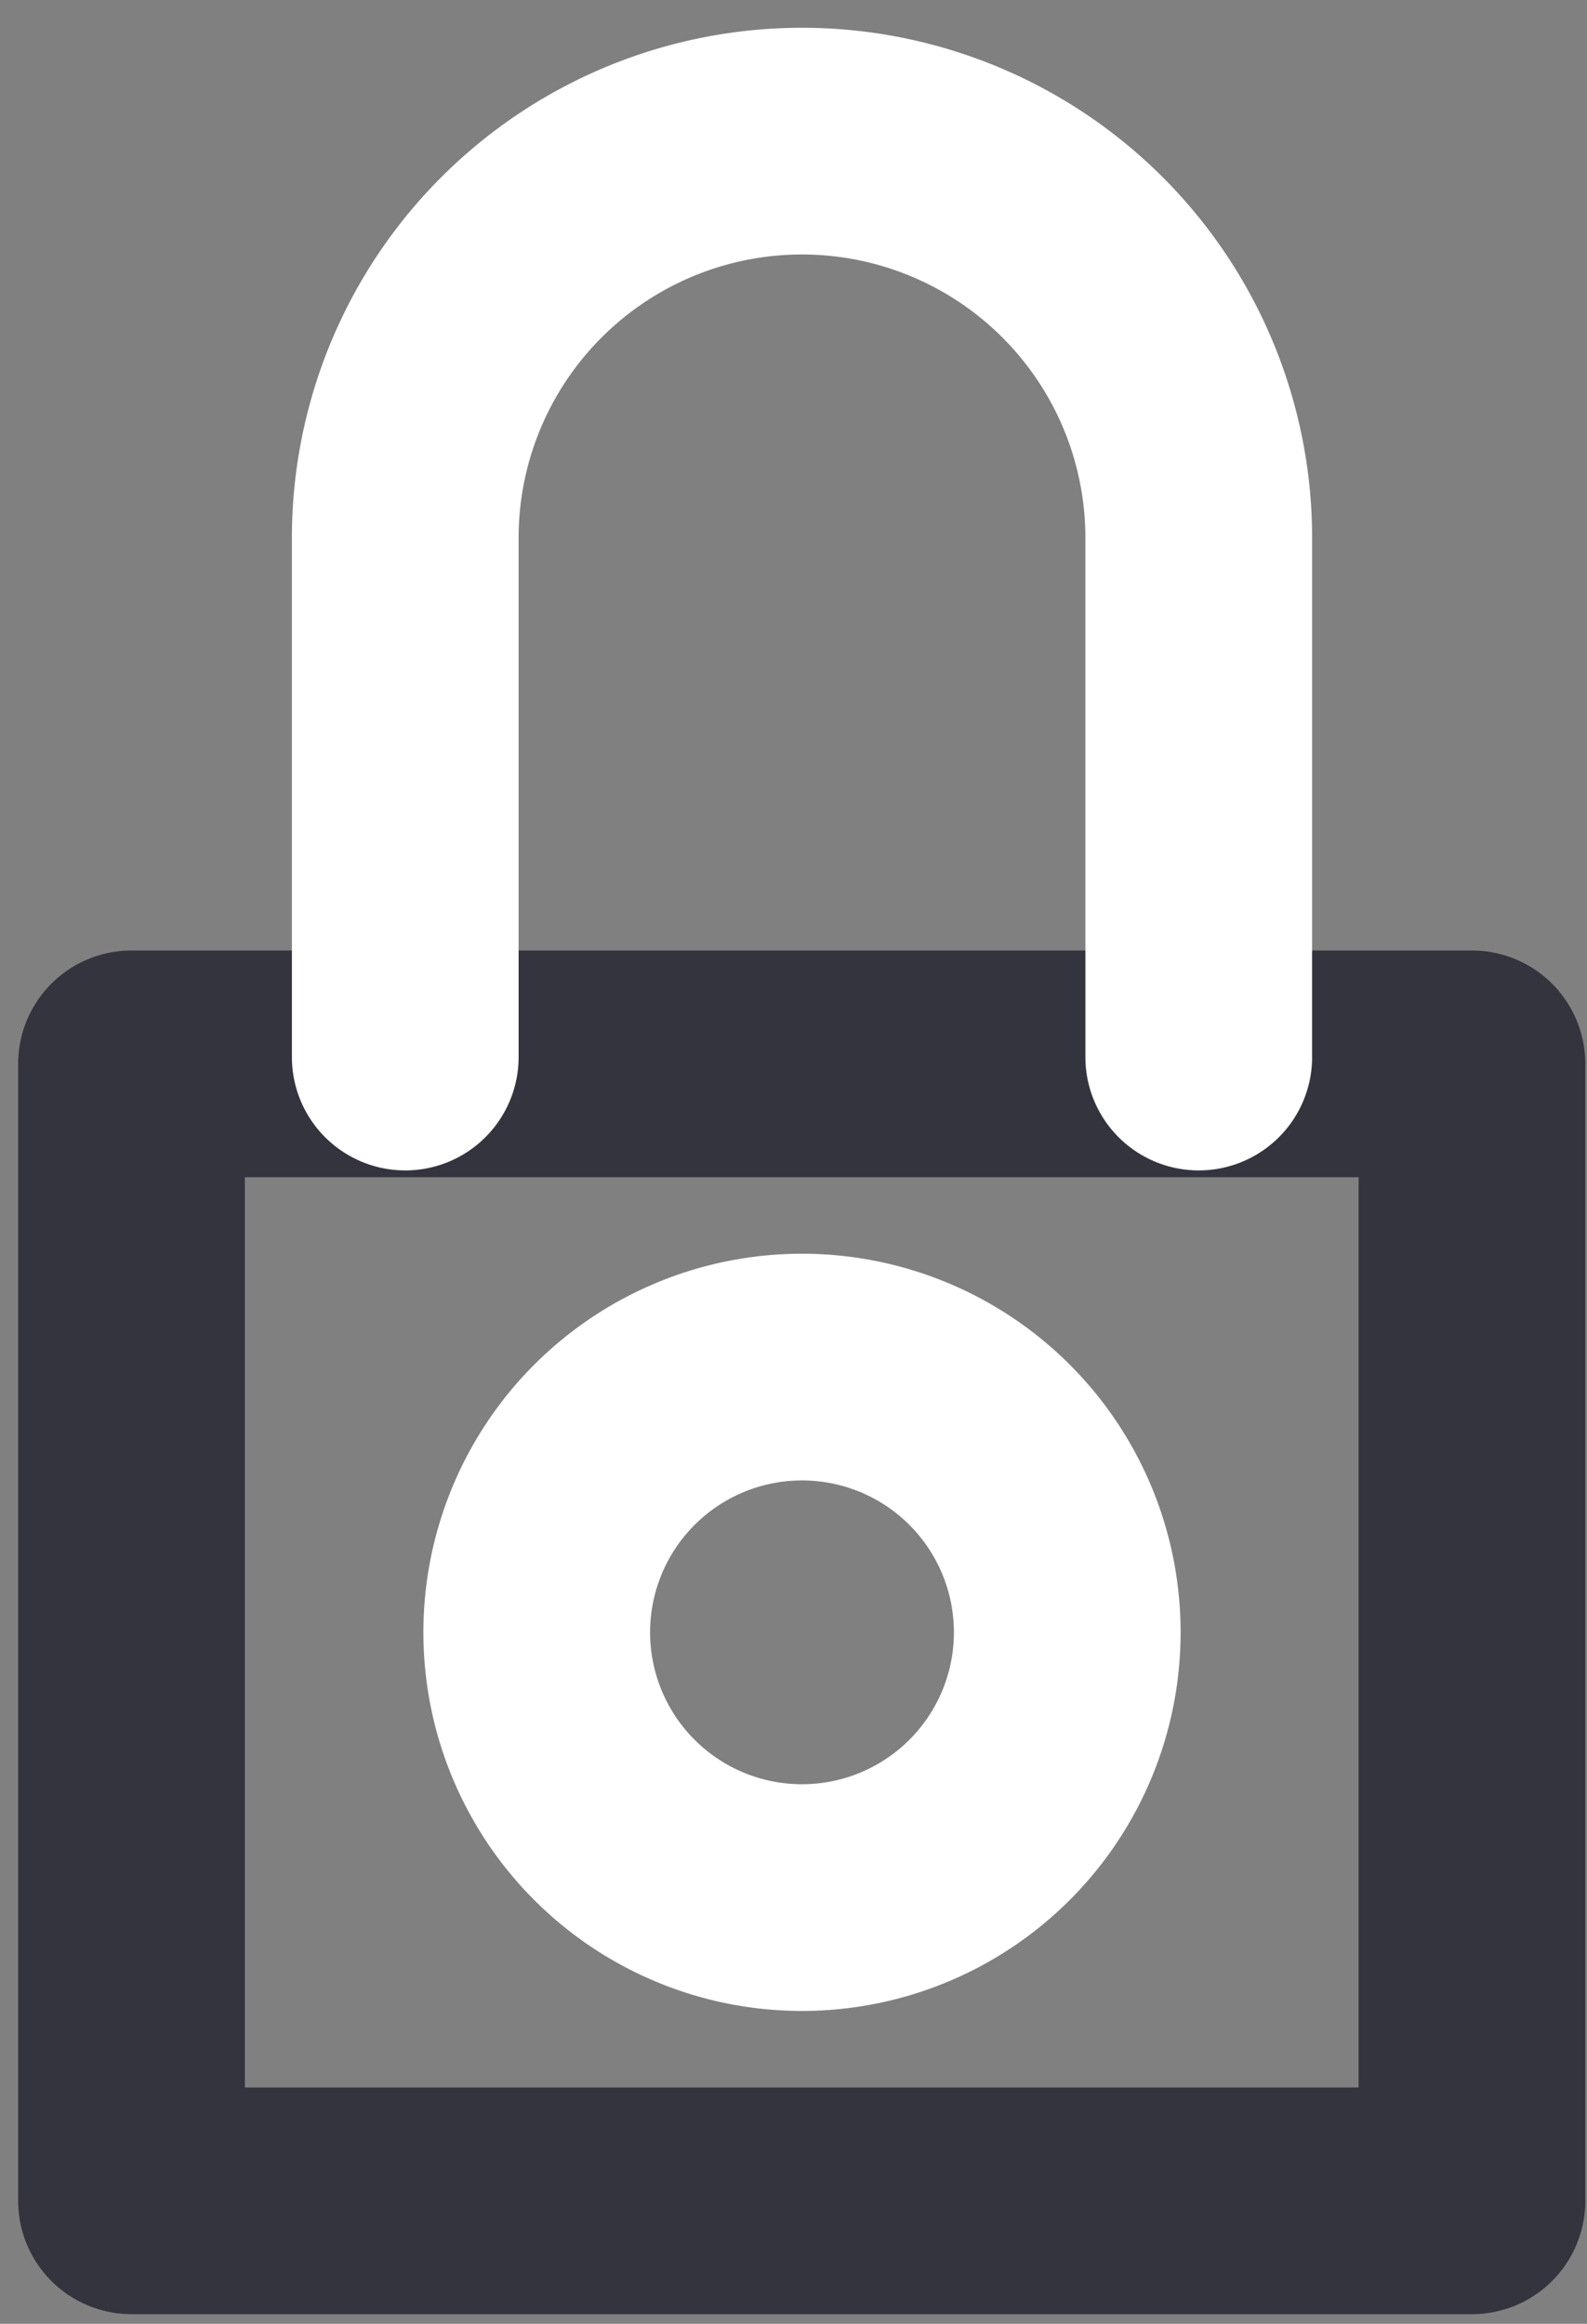 <svg xmlns="http://www.w3.org/2000/svg" width="28" height="41" viewBox="0 0 28 41">
    <rect x="0" y="0" width="28" height="41" fill="#808080" stroke="none"/>
    <g fill="none" fill-rule="evenodd" stroke-linecap="round" stroke-linejoin="round" stroke-width="4">
        <path stroke="#34343E" d="M25.97 38.83H2.32V18.77h23.65v20.06"/>
        <path stroke="#FFF" d="M7.15 18.65V9.49a7 7 0 1 1 14 0v9.16M14.15 33.48a4.68 4.68 0 1 0 0-9.36 4.68 4.68 0 0 0 0 9.36"/>
    </g>
</svg>
